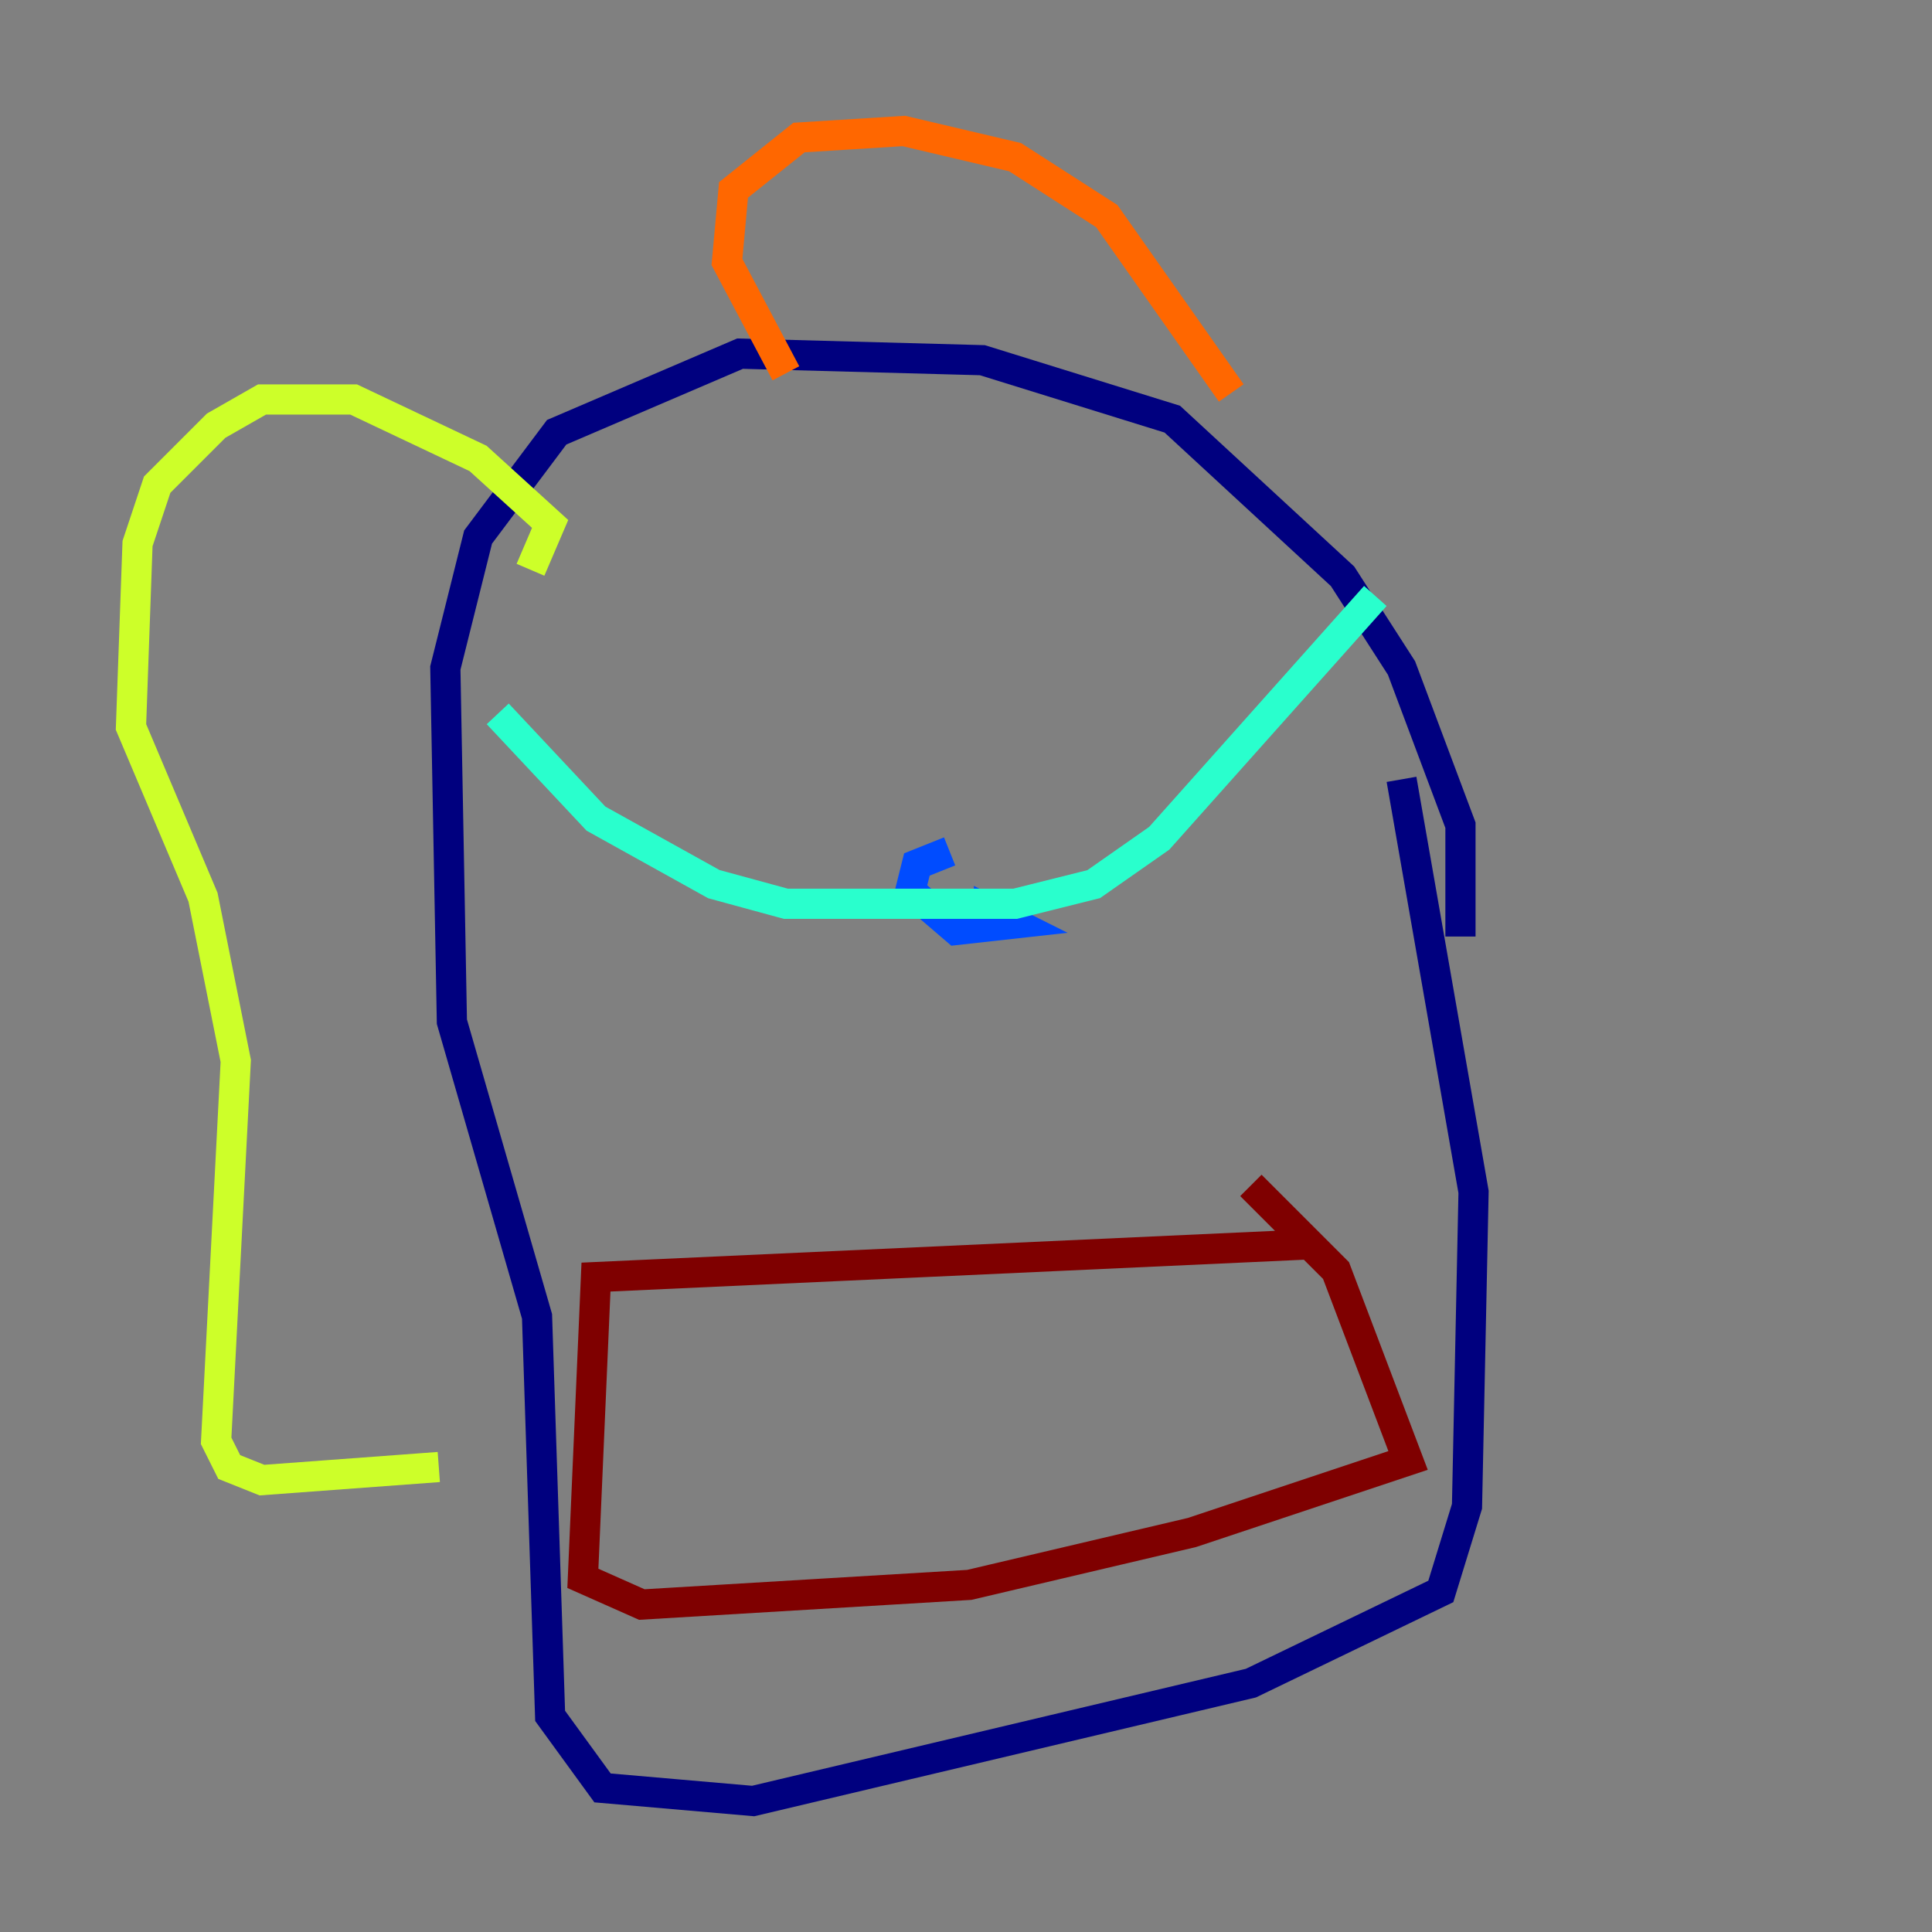 <?xml version="1.0" encoding="utf-8" ?>
<svg baseProfile="tiny" height="128" version="1.2" viewBox="0,0,128,128" width="128" xmlns="http://www.w3.org/2000/svg" xmlns:ev="http://www.w3.org/2001/xml-events" xmlns:xlink="http://www.w3.org/1999/xlink"><rect x="0" y="0" width="128" height="128" fill="#808080" stroke="none"/><defs /><polyline fill="none" points="96.759,62.047 96.759,54.671 92.854,44.258 88.949,38.183 77.668,27.77 65.085,23.864 49.031,23.43 36.881,28.637 31.675,35.58 29.505,44.258 29.939,67.688 35.58,87.214 36.447,113.681 39.919,118.454 49.898,119.322 82.875,111.512 95.458,105.437 97.193,99.797 97.627,78.969 92.854,51.634" stroke="#00007f" stroke-width="2" /><polyline fill="none" points="62.915,56.407 60.746,57.275 60.312,59.01 63.349,61.614 67.254,61.18 65.519,60.312 65.519,61.614" stroke="#004cff" stroke-width="2" /><polyline fill="none" points="91.119,39.485 76.8,55.539 72.461,58.576 67.254,59.878 52.068,59.878 47.295,58.576 39.485,54.237 32.976,47.295" stroke="#29ffcd" stroke-width="2" /><polyline fill="none" points="35.146,37.749 36.447,34.712 31.675,30.373 23.43,26.468 17.356,26.468 14.319,28.203 10.414,32.108 9.112,36.014 8.678,48.163 13.451,59.444 15.62,70.291 14.319,95.458 15.186,97.193 17.356,98.061 29.071,97.193" stroke="#cdff29" stroke-width="2" /><polyline fill="none" points="81.573,26.034 73.329,14.319 67.254,10.414 59.878,8.678 52.936,9.112 48.597,12.583 48.163,17.356 52.068,24.732" stroke="#ff6700" stroke-width="2" /><polyline fill="none" points="86.78,82.441 39.485,84.61 38.617,104.57 42.522,106.305 64.217,105.003 78.969,101.532 93.288,96.759 88.515,84.176 82.875,78.536" stroke="#7f0000" stroke-width="2" /></svg>